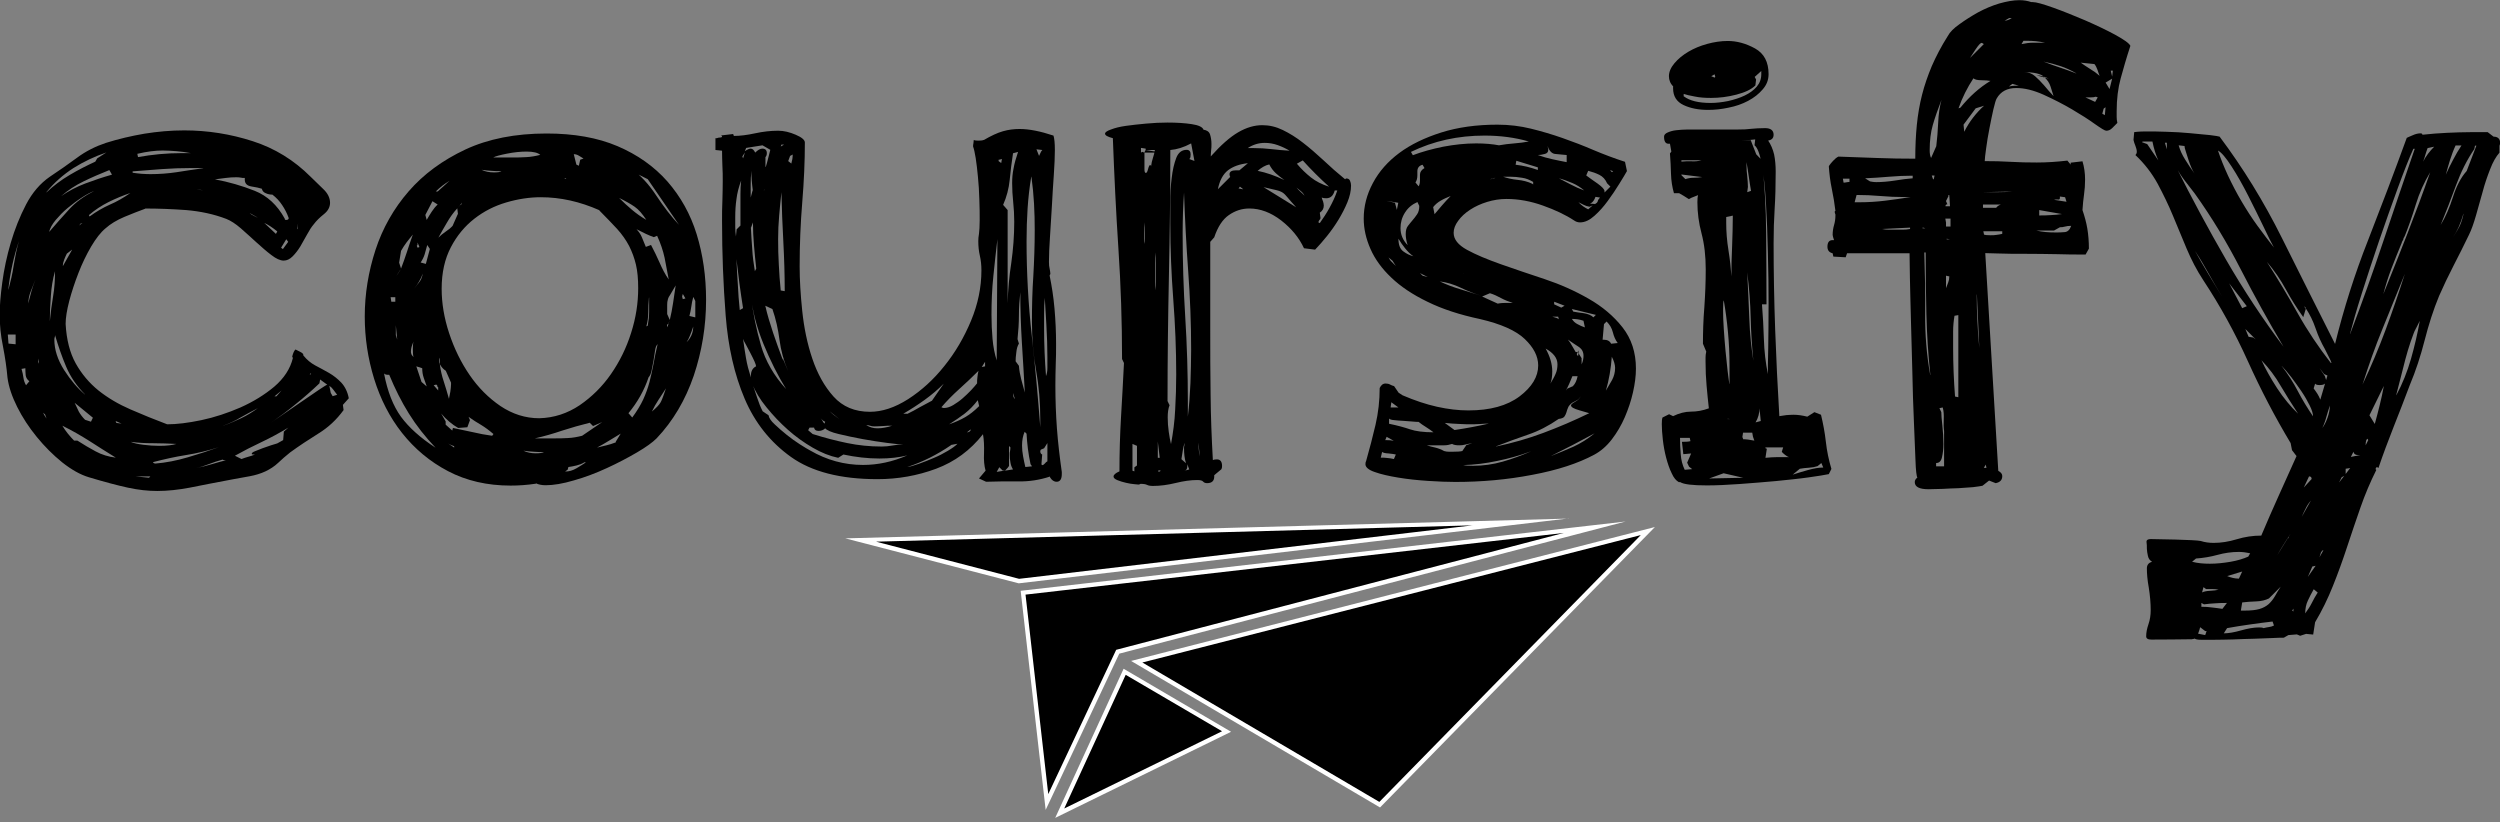 <?xml version="1.0" encoding="UTF-8"?>
<svg id="Layer_2" data-name="Layer 2" xmlns="http://www.w3.org/2000/svg" viewBox="0 0 144 47.36">
  <rect x="0" y="0" width="144" height="47.36" fill="#808080" stroke="none"/>
  <defs>
    <style>
      .cls-1, .cls-2 {
        stroke-width: 0px;
      }

      .cls-2 {
        fill: #fff;
      }
    </style>
  </defs>
  <g id="Layer_1-2" data-name="Layer 1">
    <g>
      <g>
        <path class="cls-1" d="m8.37,12.02c-.35.13-.75.28-1.2.47-.45.19-.81.41-1.09.66-.28.23-.55.58-.83,1.05-.28.48-.52.98-.73,1.52-.21.54-.39,1.08-.53,1.61-.14.54-.21.98-.21,1.33.05.9.24,1.66.58,2.27.34.61.78,1.13,1.31,1.56.54.43,1.15.79,1.84,1.09.69.3,1.4.59,2.12.86.55,0,1.21-.08,1.97-.24.76-.16,1.51-.41,2.25-.73.74-.33,1.39-.73,1.95-1.2.56-.48.92-1.03,1.07-1.65l-.04-.08c.05-.2.11-.34.19-.41.05.03.14.07.26.13.12.06.19.12.19.17v.04c.2.25.43.44.69.58.26.14.53.28.79.43.26.15.5.34.71.56.21.23.36.53.43.9l-.34.38.04.3c-.4.55-.88,1-1.45,1.35-.56.35-1.11.71-1.63,1.09-.25.2-.48.4-.69.6-.21.2-.46.36-.73.49-.28.13-.58.22-.9.28-.33.06-.64.12-.94.17-1.05.2-1.9.36-2.53.49-.64.12-1.26.19-1.86.19-.53,0-1.09-.06-1.69-.19-.6-.13-1.35-.33-2.25-.6-.5-.15-1.01-.44-1.54-.86-.53-.43-1.01-.91-1.46-1.46-.45-.55-.83-1.13-1.13-1.73s-.49-1.16-.56-1.69c-.05-.58-.14-1.18-.26-1.8-.13-.63-.19-1.24-.19-1.84,0-.48.05-1.09.15-1.84.1-.75.26-1.51.49-2.29.23-.78.52-1.51.88-2.2.36-.69.82-1.22,1.37-1.6.53-.35,1.04-.71,1.56-1.09.51-.38,1.07-.66,1.67-.86.73-.23,1.46-.4,2.22-.53.75-.12,1.51-.19,2.29-.19,1.35,0,2.67.21,3.94.62,1.28.41,2.39,1.1,3.34,2.05.2.2.44.43.71.69.28.26.41.53.41.81,0,.25-.12.47-.36.66-.24.19-.43.38-.58.58-.13.15-.25.34-.38.58-.13.24-.26.47-.39.69-.14.23-.29.42-.45.58-.16.16-.33.24-.51.24-.2,0-.44-.11-.71-.32-.28-.21-.56-.46-.86-.73-.3-.28-.6-.54-.9-.81-.3-.26-.58-.44-.83-.54-.73-.28-1.5-.44-2.31-.51-.81-.06-1.61-.09-2.38-.09ZM.49,19.79l.41.04v-.56h-.45l.04.53Zm0-3.12c.12-.45.23-.91.3-1.39.08-.48.17-.94.3-1.39-.15.45-.28.91-.38,1.37-.1.46-.18.93-.23,1.41Zm.75,4.58c.05.18.09.34.11.51.02.16.08.31.15.43l.19-.23c-.13-.1-.19-.21-.21-.34-.01-.12-.02-.26-.02-.41l-.23.04Zm.38-3.72s.02-.11.06-.26c.04-.15.08-.31.13-.49.05-.17.12-.4.23-.68-.1.25-.19.49-.28.71-.09.23-.13.46-.13.71Zm.34,5.71c-.1-.05-.16-.12-.19-.23l.19.23Zm.23-2.4l.04.11v-.3l-.04.19Zm.3,2.93c.02.08.09.19.19.34l-.08-.23-.11-.11Zm.19-12.69c.4-.38.84-.71,1.33-1,.49-.29.98-.54,1.48-.77l.11-.19.53-.34c-.68.23-1.31.53-1.9.9-.59.38-1.11.84-1.56,1.39Zm2.74-.08c-.2.08-.44.2-.71.38-.28.18-.54.38-.81.6s-.49.46-.69.69c-.2.24-.33.47-.38.69.43-.5.82-.94,1.18-1.33.36-.39.83-.73,1.41-1.03Zm-2.25,4.62c-.13.45-.21.93-.24,1.43-.04.5-.06.99-.06,1.46.05-.5.11-.98.19-1.45.08-.46.11-.94.11-1.45Zm1.73,7.1c-.48-.48-.84-1.01-1.09-1.6-.25-.59-.46-1.2-.64-1.82,0,.05,0,.09-.02.13-.01.04-.02.08-.02.13,0,.58.19,1.16.56,1.75.38.59.78,1.06,1.2,1.41Zm1.39-12.92c-.5.2-.99.41-1.46.64-.48.23-.91.51-1.31.86.43-.3.89-.54,1.39-.73.5-.19,1.01-.36,1.54-.51l-.15-.26Zm.38,16.56c-.53-.33-1.03-.64-1.52-.96-.49-.31-1.01-.61-1.56-.88.2.33.43.61.68.86h.19c.35.23.7.43,1.05.62.35.19.74.31,1.16.36Zm-2.52-11.98l-.3.23c-.05.1-.1.21-.15.34-.05.13-.08.25-.08.38l.53-.94Zm.15,8.82c.08.18.16.34.24.51.09.16.21.32.36.47l.34.11.11-.23-1.05-.86Zm.26-10.21l.19-.15-.11.04-.08.11Zm2.97-1.88c-.45.15-.88.33-1.28.53-.4.2-.78.45-1.13.75l.04.08c.38-.28.76-.5,1.16-.68.4-.17.8-.4,1.2-.68Zm-.83,13.25l.3.04-.34-.15.04.11Zm.83,1.09c.17.08.42.13.73.17.31.04.62.06.92.06.43,0,.75-.04.98-.11-.45-.02-.9-.04-1.33-.04s-.87-.02-1.3-.08Zm4.17-15.77h-.68c-.58,0-1.14.02-1.69.06-.55.04-1.11.08-1.69.13v.08c.17.03.34.04.51.06.16.01.33.02.51.02.53,0,1.03-.04,1.5-.11.48-.08.99-.15,1.54-.23Zm-3.12,17.84l.08-.08h-.86l.79.08Zm-.64-18.47c.83-.15,1.66-.23,2.52-.23h.53c-.28-.05-.54-.09-.81-.11-.26-.02-.53-.04-.81-.04-.43,0-.91.06-1.46.19l.04.19Zm4.66,16.71c-.63.2-1.25.35-1.88.45-.63.1-1.26.24-1.91.41.02.05.08.08.15.08.6-.05,1.22-.17,1.86-.36.64-.19,1.23-.38,1.78-.58Zm.23.71c-.28.08-.54.16-.79.26-.25.1-.5.18-.75.23.28-.05.56-.12.86-.21.3-.09.59-.17.86-.24-.1,0-.16-.01-.19-.04Zm-1.13-15.51c-.1-.02-.23-.04-.38-.04l.38.04Zm2.4-.71c-.1,0-.18,0-.24-.02-.06-.01-.14-.02-.24-.02-.2,0-.41.01-.62.04-.21.03-.42.05-.62.08.8.15,1.56.37,2.29.66.73.29,1.3.82,1.73,1.6,0,.05.02.08.08.08.1,0,.15-.04.15-.11-.1-.28-.23-.53-.38-.75-.15-.23-.34-.43-.56-.6-.13,0-.25-.02-.38-.08-.13-.05-.2-.14-.23-.26-.15-.05-.35-.09-.6-.13-.25-.04-.38-.17-.38-.39v-.08Zm-1.24,14.27c.35-.12.69-.27,1.03-.43.34-.16.66-.36.96-.58-.35.18-.68.36-1,.54-.31.19-.64.34-1,.47Zm3.75.11c-.5.3-1.01.58-1.54.83-.53.25-1.04.51-1.54.79l.38.19c.12-.05.26-.09.39-.13.14-.04.27-.08.39-.13h-.08c-.08,0-.11-.01-.11-.04,0-.05.06-.1.19-.15.12-.05.27-.11.43-.17.16-.06.33-.12.49-.17.16-.05.28-.09.36-.11l.34-.19.04-.49.26-.23Zm-2.22-12.35c.05.05.12.1.23.15.1.05.17.09.23.11l-.45-.26Zm1.5,1.2l.08-.15c-.28-.23-.53-.39-.75-.49l.68.64Zm2.55,8.37l-.04.23c-.45.43-.91.83-1.37,1.2-.46.38-.95.74-1.45,1.09.1-.08.33-.23.68-.47.35-.24.71-.49,1.09-.75.38-.26.71-.49,1.01-.69.3-.2.46-.3.49-.3l-.41-.3Zm-2.22.64l-.41.34h.11l.3-.34Zm.08-8.15l.3-.41-.11-.15-.3.49.11.08Zm.83-1.13l.04-.34c-.03.15-.04.24-.06.26-.01.03,0,.05.02.08Zm.71,8.37s.05-.01.08-.04l-.04-.04-.04.08Zm1.58,1.16c-.08-.1-.14-.19-.21-.28-.06-.09-.14-.17-.24-.24l.08.41.11.19.26-.08Z"/>
        <path class="cls-1" d="m30.87,27.86c-.53.08-1.01.11-1.46.11-1.35,0-2.55-.28-3.6-.83-1.05-.55-1.93-1.29-2.65-2.2s-1.25-1.96-1.61-3.12c-.36-1.17-.54-2.36-.54-3.59,0-1.3.21-2.58.62-3.84.41-1.25,1.05-2.38,1.91-3.37.86-.99,1.95-1.79,3.27-2.41,1.31-.61,2.87-.92,4.67-.92,1.58,0,2.94.24,4.09.73,1.15.49,2.11,1.17,2.87,2.03.76.87,1.33,1.88,1.69,3.05.36,1.17.54,2.43.54,3.78,0,1.5-.24,2.96-.71,4.36-.48,1.4-1.19,2.61-2.14,3.61-.23.23-.6.5-1.13.81s-1.1.61-1.73.9c-.63.29-1.26.53-1.9.71-.64.19-1.18.28-1.63.28-.23,0-.41-.04-.56-.11Zm-5.78-2.07c-.6-.63-1.11-1.28-1.54-1.97-.43-.69-.8-1.43-1.13-2.23h-.04c-.13,0-.21-.02-.26-.08.2,1.05.53,1.88.98,2.5.45.61,1.11,1.21,1.99,1.78Zm-2.33-8.67h-.26l.04.26h.23v-.26Zm.04,2.18l.08.26-.08-.83v.56Zm.3-3.83l-.26.41s.07-.09.13-.19c.06-.1.11-.17.13-.23Zm-.11-.34l.11.34c.12-.33.24-.64.34-.96.1-.31.21-.64.34-1-.13.15-.24.3-.36.45-.11.15-.22.31-.32.49l-.11.68Zm.83,5.44c-.03-.1-.04-.25-.04-.45s.01-.35.04-.45c-.1.23-.15.41-.15.56,0,.05,0,.1.02.15.01.05.06.11.13.19Zm.53-4.81c-.05.15-.12.3-.21.45-.09.15-.18.29-.28.41.12-.15.23-.29.32-.41.09-.12.14-.28.17-.45Zm.23,6.5c-.05-.15-.11-.31-.17-.49-.06-.17-.09-.36-.09-.56l-.34-.11.3.9.3.26Zm-.53-8.15l-.04.04s0,.04.02.06c.01.01.02.03.02.06l.11-.04-.11-.26v.15Zm.56,0c-.05.2-.1.38-.15.54-.05.16-.13.32-.23.47l.3.08.23-.86-.15-.23Zm-.04-1.43c.1-.17.2-.34.3-.49.1-.15.21-.29.34-.41l-.3-.19-.41.79.08.3Zm.68,9.65c-.05-.05-.07-.08-.06-.09.01-.01,0-.04-.06-.09l-.15.04.26.3v-.15Zm.68-11.94c-.33.2-.6.41-.83.64h.11l.71-.64Zm.45,1.95l-.04-.34c-.23.25-.43.53-.6.83-.18.3-.34.59-.49.86.12-.12.26-.24.41-.34.15-.1.29-.21.41-.34l.3-.68Zm-1.05,8.41v-.15c-.03.05-.04.11-.04.19s.01.14.04.19v-.23Zm.34.6c-.13-.08-.24-.2-.34-.38.05.35.12.68.23,1,.1.31.2.64.3,1,.02-.12.05-.26.08-.41.02-.15.04-.29.04-.41v-.11l-.3-.68Zm2.74,3.64c-.23-.2-.46-.37-.69-.51-.24-.14-.48-.29-.73-.47l.08.19-.15.41-.53.04c-.35-.2-.68-.48-.98-.83l.26.45v.19l.38.34.04-.15c.38.08.75.16,1.13.24.38.09.75.16,1.13.21l.08-.11Zm6.12-12.88c-1.13-.5-2.25-.75-3.38-.75-.65,0-1.31.1-1.99.3s-1.29.51-1.84.94c-.55.43-1,.97-1.35,1.64-.35.67-.53,1.46-.53,2.39,0,.83.14,1.68.43,2.56.29.88.68,1.68,1.18,2.41.5.73,1.09,1.32,1.78,1.79.69.46,1.43.7,2.23.7.85-.02,1.63-.28,2.33-.75.7-.48,1.3-1.07,1.8-1.79.5-.72.89-1.51,1.16-2.37.28-.87.41-1.73.41-2.58,0-.53-.04-.98-.13-1.36-.09-.38-.22-.73-.39-1.07-.18-.34-.41-.67-.69-.98-.29-.31-.63-.67-1.03-1.07Zm-8.37,13.67v-.08c-.15-.05-.26-.1-.34-.15l.34.23Zm.19-13.78s.09-.09.11-.13c.02-.04.06-.07.11-.09l.04-.11-.26.34Zm2.55-2.14c-.2,0-.39,0-.58-.02-.19-.01-.38-.03-.58-.06.2.1.44.15.71.15.23,0,.38-.02.45-.08Zm2.22-.94c-.13-.12-.39-.19-.79-.19-.35,0-.73.04-1.13.12-.4.08-.66.15-.79.22h1.09c.28,0,.54,0,.81-.02.26-.01.53-.06.81-.13Zm.23,17.12c-.2,0-.4,0-.6-.02-.2-.01-.4-.03-.6-.06.2.1.44.15.71.15.23,0,.39-.02.49-.08Zm-.53-.79h1.09c.28,0,.54,0,.81-.02.26-.01.53-.06.81-.13l1.16-.79-.53.23-.19-.19c-.53.13-1.05.28-1.58.45-.53.18-1.05.33-1.58.45Zm1.69-14.94h.11l-.04-.04-.08.04Zm1.13,16.33c-.13.08-.27.13-.43.17-.16.04-.32.07-.47.09l-.04.15-.15.11c.23,0,.44-.06.66-.19.21-.12.39-.24.54-.34h-.11Zm-.3-17.08l.08-.36.19-.07c-.08-.05-.16-.1-.26-.16-.1-.06-.2-.09-.3-.09l.15.6.15.07Zm2.44,15.4c-.25.15-.49.29-.71.43-.23.14-.45.27-.68.39.2-.05.38-.09.54-.13.16-.04.34-.09.54-.17v-.04l.3-.49Zm1.46-12.28c-.23-.35-.45-.61-.68-.77-.23-.16-.53-.33-.9-.51.25.25.5.48.75.69.25.21.53.41.83.58Zm-.83,11.38c.28-.38.49-.73.64-1.05.15-.33.27-.66.36-1,.09-.34.16-.68.23-1.03.06-.35.14-.74.24-1.16-.08.08-.13.21-.15.39-.03.19-.06.38-.09.58-.04.2-.08.39-.11.56-.04.18-.09.3-.17.38-.25.75-.64,1.44-1.16,2.07l.23.26Zm.9-13.74l-.98-.49.04-.11c.53.38,1,.89,1.43,1.54.43.65.86,1.21,1.31,1.69l-1.8-2.63Zm-.64,2.89c.12.13.23.28.3.45.08.18.15.36.23.56l.3-.11c.17.33.34.66.49,1.01.15.35.32.68.53.98-.08-.43-.16-.84-.24-1.26-.09-.41-.23-.83-.43-1.26l-.19.08c-.28-.1-.6-.25-.98-.45Zm.71,3.94c-.03.28-.04.56-.04.84s-.04.56-.11.81l.08-.04c.05-.28.08-.54.08-.81v-.81Zm.15,6.57c.28-.23.45-.41.53-.56.08-.15.17-.41.3-.79-.15.23-.29.44-.43.66-.14.21-.27.44-.39.69Zm1.05-5.29c.08-.33.14-.65.19-.98.05-.33.1-.66.15-1.01-.13.23-.23.39-.3.51-.08.11-.13.21-.15.3-.03.09-.04.19-.04.3v.54l.15.34Zm-.08.23l-.08.04v.15c.05-.08.1-.21.15-.41l-.08.23Zm.83-1.43l.15-.04-.15-.26-.04.15.04.15Zm.6,1.58c-.13.4-.25.7-.38.9.25-.25.38-.55.38-.9Zm0-1.69c-.05.18-.09.36-.11.54-.03.19-.06.37-.11.54l.34.08v-.94l-.11-.23Z"/>
        <path class="cls-1" d="m56.66,8.07c.43-.25.79-.42,1.11-.51.31-.09.63-.13.96-.13.55,0,1.2.13,1.95.38.05.15.08.43.08.83,0,.38-.02.85-.06,1.43-.04.58-.08,1.17-.11,1.78-.04.61-.08,1.21-.11,1.78-.04.58-.06,1.06-.06,1.46,0,.15.01.28.04.39.02.11.04.21.04.28,0,.03,0,.04-.02.06-.01.01-.02.03-.02.06.12.58.22,1.21.28,1.9.06.69.09,1.36.09,2.01,0,.43,0,.83-.02,1.22-.01.39-.02.78-.02,1.18,0,.85.03,1.68.09,2.5.06.81.16,1.65.28,2.5v.11c0,.3-.1.45-.3.45-.15,0-.28-.09-.38-.26v-.04c-.6.2-1.21.29-1.82.28-.61-.01-1.23,0-1.86.02l-.41-.19.38-.45c-.08-.28-.11-.61-.09-1.01.01-.4,0-.76-.06-1.09-.73.93-1.63,1.59-2.7,1.99-1.08.4-2.2.6-3.38.6-2.13,0-3.79-.43-4.98-1.28-1.19-.85-2.08-1.97-2.67-3.36-.59-1.39-.95-2.98-1.09-4.77-.14-1.79-.21-3.61-.21-5.46,0-.4,0-.79.02-1.18.01-.39.02-.76.02-1.11,0-.3,0-.6-.02-.9-.01-.3-.02-.59-.02-.86l-.38-.04v-.68h.08c.05-.02.11-.04.19-.04s.11-.02.11-.08c-.03,0-.04-.01-.04-.04l.68-.08.04.11c.35,0,.76-.05,1.22-.15.46-.1.91-.15,1.33-.15.33,0,.66.08,1.01.23.35.15.53.3.53.45,0,1.08-.05,2.22-.15,3.44-.1,1.21-.15,2.45-.15,3.7,0,.75.05,1.61.15,2.57.1.96.29,1.88.58,2.74.29.86.69,1.59,1.22,2.18.53.59,1.23.88,2.1.88.7,0,1.43-.24,2.2-.73.76-.49,1.46-1.12,2.08-1.9.63-.78,1.14-1.65,1.54-2.61.4-.96.6-1.93.6-2.91,0-.3-.03-.58-.09-.84-.06-.26-.09-.54-.09-.84,0-.12.01-.27.04-.43.02-.16.04-.42.04-.77s0-.75-.02-1.2c-.01-.45-.04-.88-.08-1.3-.04-.41-.08-.78-.13-1.09-.05-.31-.1-.53-.15-.66,0-.05,0-.11.02-.19.01-.08.02-.14.02-.19.05.03.14.04.26.04.15,0,.25-.01.3-.04Zm-14.01,4.92v-1.82c0-.24.01-.49.04-.77-.14.38-.23.73-.27,1.07-.05.34-.07.68-.07,1.03v.56c0,.18.01.36.04.56l.04-.41.23-.23Zm-.23,1.95c.02.5.05.99.08,1.46.02.48.06.96.11,1.46l.19-.11c-.08-.48-.14-.95-.21-1.43-.06-.48-.12-.94-.17-1.39Zm.38-5.82l.11-.34-.15.23.04.11Zm0,10.4c.05.38.11.75.17,1.11.06.36.16.73.28,1.11v-.08c0-.28.1-.46.3-.56,0-.05-.03-.14-.09-.28-.06-.14-.14-.29-.23-.47-.09-.17-.18-.34-.26-.49-.09-.15-.14-.26-.17-.34Zm1.31-9.91c.05-.15.09-.31.13-.47.04-.16.08-.33.13-.51l-.45-.26-.94.15-.08.19c.15-.1.26-.15.34-.15.1,0,.19.08.26.23.15-.15.29-.23.41-.23.17,0,.26.09.26.26,0,.1-.03.18-.08.23v.56Zm-.75,1.35c-.03-.2-.04-.39-.06-.56-.01-.17-.02-.36-.02-.56-.03.28-.04.54-.04.79v.75l.11-.41Zm-.11,2.14c.02.43.05.84.08,1.26.02.41.08.83.15,1.26l.08-.15c-.05-.43-.09-.87-.13-1.33-.04-.46-.06-.91-.06-1.33l-.11.3Zm0,3.94c.12,1,.32,1.95.58,2.85.26.9.74,1.74,1.45,2.52-.48-.78-.91-1.64-1.3-2.59-.39-.95-.63-1.88-.73-2.78Zm.08,5.03c.1.28.19.55.28.83.09.28.19.54.32.79l.34.23c.02.15.14.33.36.53.21.2.44.4.69.6.25.2.5.38.75.54.25.16.45.28.6.36.95.55,1.96.83,3.04.83.85,0,1.7-.18,2.55-.55-.48.12-1.01.18-1.61.18-.68,0-1.36-.08-2.07-.23l-.3.19c-.48-.1-.96-.29-1.46-.58-.5-.29-.98-.63-1.43-1.03-.45-.4-.86-.83-1.24-1.3-.38-.46-.65-.92-.83-1.37Zm.71-11.19s-.04.06-.04.11l.04-.11Zm1.35,10.48c-.25-.58-.41-1.17-.49-1.78-.08-.61-.21-1.21-.41-1.78l-.41-.19c.12.53.28,1.05.45,1.56.17.51.36,1.03.56,1.56v-.08l.3.71Zm-.38-10.29c-.05.45-.09.9-.13,1.35-.04.45-.06.9-.06,1.35,0,.5.01,1,.04,1.48.02.49.06.98.11,1.48l.23.04c0-.95-.03-1.9-.08-2.85-.05-.95-.09-1.9-.11-2.85Zm0-2.74l-.04.11.19-.11h-.15Zm.38.94l.19.15c.02-.1.04-.19.06-.26.01-.08.02-.16.02-.26l-.15.08-.11.3Zm2.14,15.4c-.1.1-.23.15-.38.15s-.24-.06-.26-.19h-.26l-.08.15.26.22c.7.22,1.36.39,1.99.52.63.13,1.29.2,1.99.2.2,0,.41-.02.62-.06.21-.04.42-.06.62-.06-.18,0-.49-.03-.94-.09-.45-.06-.92-.13-1.41-.22-.49-.09-.95-.19-1.37-.29-.43-.1-.69-.22-.79-.34Zm0-.38c-.08-.02-.16-.09-.26-.19.05.05.09.1.11.15.02.05.06.1.11.15l.04-.11Zm.26-.6c.15.15.34.3.56.45l-.56-.45Zm2.1.79c.2.13.41.19.64.19.15,0,.29-.01.43-.04.14-.02.28-.06.43-.11-.18,0-.35,0-.53.02-.18.01-.34.02-.49.02-.1,0-.19-.01-.26-.04-.08-.02-.15-.04-.23-.04Zm2.37-.64c.25-.12.49-.25.71-.38.23-.12.46-.25.71-.38l.68-.98c-.35.35-.72.66-1.11.94-.39.28-.79.54-1.22.79h.23Zm2.52,1.8c-.8.55-1.64.97-2.52,1.26.17-.02.4-.09.68-.19.28-.1.56-.21.84-.33.29-.12.56-.26.81-.41.25-.15.44-.28.56-.41l-.38.07Zm1.58-4.28c-.35.35-.72.7-1.11,1.05-.39.35-.73.7-1.03,1.05.02,0,.04,0,.06.02.01.01.04.02.09.02.17,0,.36-.06.54-.17s.37-.24.54-.39c.17-.15.34-.31.49-.47.15-.16.26-.29.34-.39,0-.12,0-.24.02-.36.01-.11.03-.23.06-.36Zm-.04,1.69c-.23.3-.48.56-.75.77-.28.21-.58.42-.9.62.35-.12.66-.26.92-.41s.53-.36.81-.64l-.08-.34Zm-.41,1.69c-.05.03-.09.05-.11.08-.03.03-.06.05-.11.08.12,0,.2-.05.23-.15Zm.45-5.67c0,.05-.01.09-.04.11l.04-.11Zm.19,2.07l.19-.04v-.26l-.19.3Zm.34,1.13l.64.94-.56-.38-.08-.56Zm.56-8.49c-.08.65-.15,1.35-.23,2.1-.08.75-.11,1.5-.11,2.25,0,.48.02.94.06,1.39.04.45.12.86.24,1.24l.04-6.98Zm-.04,13.4l.49-.08h-.15l-.19-.19-.15.27Zm.26-17.79l.04-.23s-.05,0-.08.02c-.03.01-.06.02-.11.02v.08l.15.11Zm.68-.56c-.08.5-.14,1.01-.19,1.52-.05.51-.18,1-.38,1.45l.26.3v5.37c.02-.78.09-1.55.21-2.33.11-.78.17-1.56.17-2.37,0-.38-.02-.75-.06-1.13s-.06-.74-.06-1.09c0-.28.02-.56.08-.84.05-.29.14-.61.26-.96l-.3.08Zm0,18.21c-.08-.13-.13-.26-.15-.41-.03-.14-.04-.29-.04-.44,0-.08,0-.15.02-.21.01-.06.02-.13.02-.21l-.08-.08v1.15c-.03.05-.1.14-.23.27l.45-.07Zm.11-4.06l-.11-.34c0,.18.04.29.11.34Zm.23-1.91c.02.28.07.53.13.77.06.24.13.49.21.77-.05-.95-.11-1.92-.17-2.89-.06-.98-.09-1.94-.09-2.89-.05.45-.08.9-.08,1.33s-.03.9-.08,1.37l.08.26c-.08.13-.13.29-.15.51-.03.21-.04.38-.04.51l.19.26Zm.75,5.78l-.08-.11c-.13-.6-.2-1.19-.23-1.76l-.11-.11c-.1.23-.15.49-.15.79,0,.2.02.41.06.62.04.21.08.42.13.62l.38-.04Zm-.04-16.67c-.1.6-.17,1.21-.21,1.82-.04.61-.06,1.25-.06,1.9,0,1.8.1,3.61.3,5.43.2,1.82.36,3.57.49,5.28v-.49c0-.95-.08-1.88-.24-2.78-.16-.9-.24-1.84-.24-2.82,0-.88.02-1.75.08-2.63.05-.88.08-1.75.08-2.63,0-.5-.01-1.01-.04-1.54-.03-.53-.08-1.04-.15-1.54Zm.3-1.58l.15.38s.05-.11.08-.17c.02-.06.06-.12.11-.17l-.34-.04Zm.26,17.27s0,.04-.02.06c-.01.01-.02.03-.02.06,0,.1.04.16.11.19l-.04.53c0,.05.01.08.04.08.05,0,.1-.03.15-.09.05-.06.1-.11.15-.13v-1.05l-.19.3-.19.08Zm.26-17.31s-.05.04-.08.04l.08-.04Zm-.04,8.6c-.03.3-.04.6-.04.9v.86c0,.93.04,1.84.11,2.74.05-.12.08-.28.08-.47v-.62c0-.58-.02-1.2-.06-1.88-.04-.68-.07-1.19-.09-1.54Z"/>
        <path class="cls-1" d="m69.32,7.47c.2.03.33.12.38.28.05.16.08.34.08.54,0,.13,0,.25-.02.38-.01.13-.02.24-.02.34.58-.65,1.1-1.11,1.58-1.39.48-.28.94-.41,1.39-.41.4,0,.79.09,1.18.28.39.19.78.43,1.16.73.39.3.78.64,1.18,1.01.4.38.81.74,1.24,1.09.02,0,.04,0,.04-.02s.01-.02.04-.02c.1,0,.17.04.21.13.04.09.06.18.06.28,0,.3-.07.62-.21.96-.14.34-.31.67-.51,1-.2.33-.42.64-.66.94-.24.3-.47.56-.69.79l-.64-.08c-.28-.6-.71-1.13-1.31-1.6-.6-.46-1.21-.69-1.84-.69-.43,0-.82.13-1.18.38-.36.25-.64.68-.84,1.28l-.23.26v5.03c0,1.28,0,2.53.02,3.77.01,1.24.06,2.5.13,3.77.05-.02.12-.04.23-.04.2,0,.3.13.3.38,0,.08-.01.14-.04.19l-.41.34v.08c0,.25-.14.38-.41.38-.1,0-.18-.03-.23-.09-.05-.06-.16-.09-.34-.09-.38,0-.79.06-1.24.17-.45.11-.89.17-1.31.17-.15,0-.26-.02-.34-.06-.08-.04-.2-.06-.38-.06l-.08.04s-.11,0-.26-.02c-.15-.01-.31-.04-.49-.08-.18-.04-.34-.09-.49-.15-.15-.06-.23-.13-.23-.21,0-.1.11-.2.34-.3,0-1.05.03-2.09.09-3.12.06-1.03.12-2.07.17-3.12l-.11-.23c0-2.13-.07-4.25-.21-6.36-.14-2.12-.24-4.24-.32-6.36-.3-.08-.45-.16-.45-.26,0-.08.11-.16.34-.24.23-.09.51-.16.86-.21.35-.05.74-.09,1.16-.13.43-.04.84-.06,1.24-.06.53,0,.99.03,1.39.09.4.06.63.17.68.32Zm-3.98,19.68v-.23l.15-.11v-1.13l-.26-.11v1.54l.11.04Zm.38-18.62v.26s.05-.04.08-.04.04,0,.06.02c.01.01.03.02.06.02v.94c0,.15.02.23.08.23s.09-.08.13-.23.08-.23.13-.23c.02.03.04.05.04.08.02-.17.06-.34.11-.49.05-.15.09-.3.11-.45h-.53v-.08l-.26-.04Zm.26.11l.94.15h-1.01l.08-.15Zm-.04,5.41v-.62c0-.21-.01-.42-.04-.62v.94c0,.1.01.2.04.3Zm.64.49c-.03.2-.04.41-.04.62v1.07c0,.15.01.31.04.49v-2.18Zm.11,10.89v.94h.11l-.11-.94Zm.19,1.69l-.15-.04v.11l.15-.08Zm.49-3.79c-.08.2-.11.44-.11.71s.02.55.06.83c.04.28.08.51.13.71.12-.65.21-1.31.24-1.99.04-.68.06-1.35.06-2.03,0-1.43-.06-2.87-.17-4.32-.11-1.45-.17-2.9-.17-4.36v-1.22c0-.49.02-.96.08-1.41.05-.45.14-.83.26-1.15.12-.31.32-.47.6-.47.15,0,.23.09.23.26,0,.1-.01.18-.04.23l-.04.04.3.11-.19-1.01c-.43.23-.83.35-1.2.38,0,2.43-.03,4.84-.08,7.23-.05,2.39-.08,4.8-.08,7.23l.11.23Zm.94,3.34c-.08-.25-.11-.54-.11-.86,0-.05,0-.1.02-.15.01-.05.02-.1.02-.15-.05.13-.09.27-.11.43-.03.16-.05.33-.08.51l.26.23Zm-.11-15.58c-.03.38-.04.76-.06,1.15-.01.39-.02.78-.02,1.18,0,1.63.05,3.24.15,4.84.1,1.6.15,3.23.15,4.88v.86c.08-.65.12-1.3.15-1.93.02-.64.04-1.28.04-1.93,0-1.5-.06-3.01-.17-4.52-.11-1.51-.19-3.02-.24-4.52Zm.19,15.66v.11c0,.15-.06.24-.19.26l.3-.08-.11-.3Zm.64-1.24c0,.13,0,.26.02.39.01.14.03.27.06.39l-.08-.79Zm2.85-16.11c-.48.05-.86.19-1.15.41-.29.23-.48.59-.58,1.09l.71-.71s-.04-.08-.04-.15c0-.15.12-.23.38-.23h.19l.49-.41Zm-.53,1.46s.09,0,.13.02c.04.01.08.02.13.02l-.19-.15-.08.11Zm2.93-2.18c-.2-.12-.43-.23-.68-.32-.25-.09-.5-.13-.75-.13-.35,0-.68.1-.98.3h.34c.35,0,.69.02,1.03.06.34.04.68.07,1.03.09Zm-1.84,1.16c.5.1,1.01.28,1.54.53-.18-.12-.34-.26-.49-.39-.15-.14-.28-.31-.38-.51-.23.05-.45.18-.68.38Zm2.22,2.1c-.23-.25-.39-.44-.49-.56-.1-.12-.19-.22-.28-.28-.09-.06-.21-.11-.38-.15-.16-.04-.41-.09-.73-.17l1.88,1.16Zm0-1.16c.08.1.16.19.24.26.09.08.17.15.24.23-.05-.1-.12-.19-.21-.26-.09-.08-.18-.15-.28-.23Zm1.88-.04c-.53-.48-1.03-.98-1.5-1.5l-.34.19c.25.3.52.56.81.79.29.23.63.4,1.03.53Zm-.41.64c.02.08.05.15.08.23.02.08.04.15.04.23,0,.18-.08.31-.23.41l.04.3c0,.05-.03.1-.08.15-.03.05-.04.09-.04.11l.08.04c.2-.28.39-.57.56-.88.17-.31.33-.64.45-1h-.15c-.08.3-.24.45-.49.45-.1,0-.19-.01-.26-.04Z"/>
        <path class="cls-1" d="m93.72,9.84c-.1.18-.25.43-.45.75-.2.33-.42.65-.66.98-.24.33-.49.61-.77.86-.28.25-.55.38-.83.38-.13,0-.24-.04-.34-.11-.5-.33-1.1-.61-1.8-.86-.7-.25-1.4-.38-2.1-.38-.38,0-.75.06-1.11.17-.36.11-.69.26-.98.45-.29.19-.52.4-.69.64-.18.24-.26.47-.26.69,0,.38.26.7.77.98.51.28,1.16.55,1.95.83.79.28,1.63.56,2.53.86s1.75.68,2.53,1.13c.79.45,1.44,1,1.95,1.65.51.65.77,1.44.77,2.37,0,.43-.06.88-.17,1.37-.11.49-.27.96-.47,1.43-.2.46-.45.89-.75,1.28-.3.39-.64.68-1.01.88-.93.5-2.12.89-3.57,1.16-1.45.28-2.93.41-4.43.41-.45,0-.98-.02-1.58-.06s-1.17-.1-1.71-.19c-.54-.09-.99-.19-1.35-.32-.36-.12-.54-.28-.54-.45,0-.08.01-.14.04-.19.2-.7.38-1.4.54-2.08.16-.69.24-1.4.24-2.12.08-.17.19-.26.34-.26.1,0,.19.02.26.06s.15.07.23.09l.26.38.23.15c.7.3,1.36.52,1.99.66.63.14,1.23.21,1.8.21,1.25,0,2.23-.27,2.95-.81.71-.54,1.07-1.13,1.07-1.78,0-.53-.26-1.03-.77-1.52-.51-.49-1.37-.87-2.57-1.15-1.18-.25-2.19-.58-3.04-1-.85-.41-1.55-.88-2.08-1.39-.54-.51-.94-1.06-1.2-1.65-.26-.59-.39-1.17-.39-1.75,0-.7.17-1.38.53-2.05.35-.66.86-1.24,1.52-1.73.66-.49,1.47-.88,2.42-1.18.95-.3,2.03-.45,3.23-.45.68,0,1.32.08,1.93.23.61.15,1.22.33,1.82.54.6.21,1.2.44,1.78.69.59.25,1.2.48,1.82.68l.11.53Zm-14.19,16.52c.12,0,.25,0,.38.02.12.01.25.03.38.06l.11-.26c-.08-.02-.21-.04-.41-.06-.2-.01-.33-.04-.38-.09l-.08.34Zm.26-1.01c.2,0,.36.01.49.04l-.41-.23-.08.19Zm.75-13.67l-.68-.11.49.11.11.41.08-.41Zm-.56,3.15c.05.1.11.19.19.26.08.08.15.15.23.23l-.19-.3-.23-.19Zm.04,9.58c.48.1.88.21,1.2.32.32.11.78.17,1.35.17-.13-.1-.27-.2-.43-.3-.16-.1-.31-.2-.43-.3-.08,0-.19,0-.36-.02-.16-.01-.34-.02-.53-.04-.19-.01-.36-.02-.51-.04-.15-.01-.25-.04-.3-.09v.3Zm.08-.94h.45l-.41-.3-.04.3Zm1.31-8.71c-.18-.12-.33-.28-.47-.45-.14-.17-.27-.36-.39-.56,0,.35.09.59.28.73.19.14.38.23.58.28Zm.23-3.12c-.3.13-.54.33-.71.6-.18.28-.26.58-.26.9,0,.38.14.7.41.98-.08-.25-.11-.46-.11-.64,0-.2.04-.36.13-.47.09-.11.17-.22.26-.32.09-.1.17-.21.26-.34.09-.12.13-.29.13-.49l-.11-.23Zm6.42-3.49c-.8-.23-1.65-.34-2.55-.34-1.53,0-2.94.31-4.24.94l.11.19c.53-.2,1.11-.36,1.75-.49.64-.12,1.27-.19,1.9-.19.5,0,.94.04,1.31.11.3-.05.59-.09.88-.11.29-.02.57-.06.84-.11Zm-6.35,2.59c.05-.08.08-.19.08-.34v-.34c0-.15.09-.28.26-.38l-.11-.19c-.2.05-.3.18-.3.38v.23c0,.18-.04.31-.11.41l.19.23Zm.23,5.14l.3.08-.45-.23.15.15Zm1.24,10.1c.1.03.19.04.28.04h.21c.25,0,.44-.01.56-.04l.23-.34.34-.11c-.18.03-.31.05-.41.08-.1.03-.21.04-.34.04-.18,0-.31-.02-.41-.08-.15.05-.3.08-.45.08h-1.01c.15.05.31.09.49.13.17.04.35.11.53.21Zm-.56-13.63c.15-.17.3-.35.45-.53.15-.17.31-.35.49-.53-.2.08-.39.16-.56.26-.18.1-.33.23-.45.38l.08.41Zm.38-1.58s-.05,0-.08.02c-.03.01-.05.02-.08.02.02-.02.08-.04.15-.04Zm2.33,6.27c-.4-.12-.8-.28-1.2-.47-.4-.19-.8-.31-1.2-.36.38.18.77.33,1.18.45.41.13.82.25,1.22.38Zm.49,7.36c-.18,0-.34,0-.51.02-.16.01-.31.02-.43.02-.28,0-.55,0-.83-.02-.28-.01-.55-.03-.83-.06l.56.41c.35-.05.69-.11,1.01-.17.33-.06.66-.13,1.01-.21Zm-2.44-11.79s.04-.04.04-.06.01-.03.04-.06c-.03.03-.04.04-.04.06s-.01.03-.04.06Zm.75,3s.09.05.11.08c.02.03.06.05.11.08l-.23-.15Zm4.02,10.4c-.63.23-1.26.41-1.91.54-.65.14-1.3.22-1.95.24.12.03.31.04.56.04.58,0,1.15-.08,1.71-.24.56-.16,1.09-.36,1.6-.58Zm-1.01-8.56c-.25-.08-.48-.17-.68-.28-.2-.11-.41-.21-.64-.28l-.45.19.9.41s.16-.04.41-.04h.45Zm-1.31-7.13s.09,0,.11-.02c.02-.01.06-.02.11-.02l.08-.04-.3.08Zm.34,15.4c.95-.2,1.86-.46,2.74-.79.88-.33,1.75-.7,2.63-1.13-.08-.02-.27-.08-.58-.17-.31-.09-.47-.18-.47-.28,0-.05.08-.12.24-.21.16-.09.27-.19.32-.32-.05.1-.12.18-.21.23-.09.05-.18.1-.28.15-.13.1-.21.19-.24.28-.04.09-.07.18-.09.26-.03.09-.06.17-.11.24-.05.08-.16.13-.34.15-.58.4-1.16.7-1.75.9-.59.2-1.21.43-1.86.68Zm.38-15.55c.28.1.56.16.86.19.3.03.59.1.86.23l.04.04v-.15c-.2-.12-.41-.21-.64-.24-.23-.04-.45-.06-.68-.06h-.45Zm2.03-.53l-1.24-.38-.04.23c.23.03.44.06.64.11.2.05.41.11.64.19v-.15Zm.56-1.2c.02.05.04.11.04.19,0,.13-.07.21-.21.24-.14.04-.27.06-.39.06.28.1.55.18.83.24.28.06.55.12.83.17v-.41c-.23-.02-.44-.04-.64-.06-.2-.01-.35-.16-.45-.43Zm-.11,11.64c.25.45.38.89.38,1.31,0,.3-.04.54-.11.71.12-.2.23-.39.3-.56.08-.17.11-.36.11-.56,0-.35-.23-.65-.68-.9Zm2.82,4.88c-.83.45-1.67.89-2.52,1.31.45-.17.88-.36,1.3-.54.41-.19.82-.44,1.22-.77Zm-2.1-6.72h-.34c.2.05.33.1.38.15l-.04-.15Zm-.23-.71l.41.19.19-.11-.6-.23v.15Zm.23-7.28c.25.13.49.25.73.38.24.13.49.24.77.34-.2-.17-.43-.32-.69-.43s-.53-.21-.81-.28Zm.86,11.98c.12-.12.21-.31.26-.56h-.3c-.13.33-.25.6-.38.83l.08-.11.34-.15Zm.49-1.24c.08-.17.11-.34.11-.49,0-.23-.09-.39-.26-.51-.18-.11-.39-.26-.64-.43.1.13.18.24.24.36.06.11.13.23.21.36h.11s-.04.05-.04.08v.08s.01.04.04.04h.04v-.15l.19.3v.38Zm.83-2.85l-1.39-.34.08.15c.15.03.35.06.6.09.25.04.44.12.56.24l.15-.15Zm-.71.34c-.23-.08-.45-.11-.68-.11.08.13.18.23.32.3.14.08.28.14.43.19l-.08-.38Zm-.3,1.84l-.04.04v-.08s0-.04.02-.06.02-.03.02-.06v.15Zm.64-8.41c-.13-.02-.24-.06-.34-.11-.1-.05-.2-.1-.3-.15.17.18.36.31.56.41l.26-.23-.19.08Zm.3-.15c.1-.05.16-.11.17-.17.01-.06.06-.13.13-.21l-.26-.04c-.1.28-.25.41-.45.41-.03,0-.04,0-.06-.02-.01-.01-.03-.02-.06-.02l.53.04Zm-.49-1.65c.17.13.39.28.66.47.26.19.39.33.39.43v.08l.34-.34-.19-.19c-.1-.23-.25-.39-.45-.49-.2-.1-.41-.17-.64-.23l-.11.26Zm.94,9.46h.08c.2,0,.34.08.41.23l.38-.04c-.13-.17-.22-.38-.28-.62-.06-.24-.18-.44-.36-.62l-.15.15-.08.9Zm.53.98c-.05.68-.16,1.33-.34,1.95.12-.2.24-.41.36-.62.11-.21.17-.44.17-.69,0-.17-.06-.39-.19-.64Zm.08-10.7c-.05,0-.08,0-.09-.02-.01-.01-.04-.02-.09-.02l.11.11.08-.08Z"/>
        <path class="cls-1" d="m101.83,8.07c.17.25.29.53.36.83.06.3.09.63.09.98,0,.8-.02,1.51-.06,2.14-.04.63-.06,1.29-.06,1.99,0,1.65.03,3.31.09,4.98.06,1.67.14,3.32.24,4.98.12-.02.26-.04.41-.06.15-.01.29-.02.41-.02.25,0,.51.04.79.11l.41-.26.38.15c.12.5.22,1.02.28,1.56.06.54.17,1.06.32,1.56l-.15.3c-.23.05-.62.11-1.18.19-.56.08-1.19.14-1.87.21-.68.06-1.38.12-2.09.17-.71.05-1.33.08-1.88.08-.83,0-1.34-.06-1.54-.19h-.08c-.15-.08-.29-.24-.41-.51-.13-.26-.23-.56-.32-.9-.09-.34-.15-.68-.19-1.03-.04-.35-.06-.65-.06-.9,0-.17.01-.3.04-.38l.38-.19.23.11c.35-.17.69-.26,1.03-.26s.68-.06,1.03-.19c-.05-.43-.09-.86-.13-1.3-.04-.44-.06-.89-.06-1.37v-.26c0-.1.01-.21.04-.34l-.19-.45c0-.68.02-1.38.08-2.1.05-.73.08-1.45.08-2.18,0-.78-.08-1.46-.24-2.07-.16-.6-.24-1.2-.24-1.8,0-.17.01-.31.04-.41l-.38.15-.15.08-.3-.19-.26-.15h-.3c-.1-.35-.16-.72-.17-1.11-.01-.39-.03-.78-.06-1.18l.08-.11-.08-.45h-.08c-.18,0-.26-.14-.26-.41,0-.1.07-.18.21-.24.14-.06.3-.11.5-.13.2-.02.42-.04.65-.04h2.89c.3,0,.55-.01.77-.04.21-.02.48-.04.8-.04s.49.13.49.38c0,.2-.11.31-.34.34Zm-5.44-3.08c-.18-.17-.26-.38-.26-.6,0-.25.11-.5.32-.75.21-.25.48-.47.8-.66.32-.19.68-.34,1.08-.45.4-.11.8-.17,1.19-.17.52,0,1.04.14,1.57.43.52.29.78.78.78,1.48,0,.33-.11.62-.34.88-.22.26-.5.48-.84.66-.34.18-.71.31-1.12.39-.41.09-.8.13-1.18.13-.55,0-1.02-.09-1.42-.28-.4-.19-.6-.51-.6-.96v-.11Zm1.09,22.04l-.19-.15-.11-.23.23-.53-.45.04-.08-.71c.23,0,.39-.01.49-.04l-.04-.19h-.56c0,.3.01.61.04.94.02.33.1.63.23.9l.45-.04Zm.53-17.8h-1.16v.08c.2-.02.39-.03.58-.02.19.01.38,0,.58-.06Zm-.94,1.09c.15-.05.31-.08.47-.08s.33-.01.51-.04l-1.2-.15v.04l.23.23Zm-.08-4.77c.33.25.84.38,1.54.38.32,0,.66-.04,1.01-.11.35-.08.67-.18.96-.32.29-.14.52-.31.69-.51.17-.2.26-.44.26-.71v-.19l-.38.34.08.15-.04.34c-.23.23-.59.4-1.09.53-.5.13-.99.19-1.46.19-.35,0-.66-.02-.94-.08-.28-.05-.49-.1-.64-.15v.15Zm3.42,21.97l-1.13-.26-.83.3,1.95-.04Zm-1.65-23.24l-.19.11.19.08.04-.04-.04-.15Zm.9,19.86l-.86-.11h.71v.11h.15Zm-.04-2.03v-1.09c0-.63-.03-1.26-.09-1.9-.06-.64-.14-1.24-.24-1.82-.03.05-.04.24-.04.56,0,.3.01.66.04,1.09.03.43.06.84.1,1.26.04.41.08.8.12,1.15.04.35.08.6.1.75Zm-.19-9.61v.34c0,.5.04,1.03.13,1.58.09.55.14,1.05.17,1.5,0-.58.01-1.16.04-1.75.02-.59.04-1.17.04-1.75l-.38.08Zm.9-4.39l.51-.04c.05.13.1.26.16.41.06.15.11.29.16.41l.33.34c.15,1.38.23,2.76.24,4.15.01,1.39.02,2.77.02,4.15h-.26c.05.65.09,1.32.11,2.01.02.69.1,1.36.23,2.01,0-.3,0-.81.02-1.52.01-.71.02-1.55.02-2.5s-.01-1.91-.04-2.95c-.02-1.04-.06-2-.11-2.87-.05-.88-.13-1.62-.24-2.23-.11-.61-.25-.98-.42-1.11l.04-.34-.77.08Zm.04,17.08l.04.11c.17,0,.39.03.64.08l-.08-.23-.04-.23h-.53l-.04.26Zm.49-14.19c-.05-.28-.09-.55-.13-.83-.04-.28-.08-.55-.13-.83v.19c0,.2.01.41.04.62.02.21.04.42.04.62l-.04.3.23-.08Zm.15,9.95c-.09-.88-.15-1.75-.17-2.63-.02-.88-.09-1.75-.2-2.63.05.88.08,1.76.12,2.65.03.89.12,1.76.26,2.61Zm.34,2.52c0,.33-.08.61-.23.86l.3-.08-.08-.79Zm.34,2.29v.04s.01.04.04.04h.04l-.08.53c.23-.02.45-.04.68-.04h.68c-.08-.02-.15-.07-.23-.13-.08-.06-.14-.12-.19-.17l.08-.26h-1.01Zm3,1.09c-.15.05-.31.08-.49.09-.18.01-.35.03-.53.06l-.41.34c.23-.08.51-.16.86-.26.35-.1.65-.15.9-.15l-.11-.26-.23.19Z"/>
        <path class="cls-1" d="m105.36,9.54c.05-.08.13-.17.23-.28.1-.11.2-.19.3-.24.75.03,1.5.05,2.23.08.74.03,1.47.04,2.2.04,0-.7.03-1.35.09-1.95.06-.6.16-1.18.3-1.73.14-.55.33-1.1.56-1.65.24-.55.54-1.13.92-1.73.12-.23.35-.46.68-.69.33-.24.68-.46,1.07-.68.39-.21.79-.38,1.22-.51.43-.12.81-.19,1.16-.19.25,0,.48.04.68.11h.08c.2,0,.59.11,1.18.32.59.21,1.2.46,1.84.73.64.28,1.21.55,1.73.83.51.28.81.49.88.64-.23.7-.41,1.33-.56,1.88-.15.55-.23,1.18-.23,1.88v.34c0,.1.01.21.04.34-.1.1-.2.2-.3.3s-.21.15-.34.15c-.08,0-.29-.13-.66-.39-.36-.26-.8-.54-1.31-.84-.51-.3-1.06-.58-1.63-.84-.58-.26-1.1-.39-1.58-.39-.53,0-.9.2-1.13.6-.05.08-.11.28-.19.62-.08.34-.15.71-.23,1.11-.08.4-.14.78-.19,1.15-.05.36-.08.61-.08.73.5,0,1,.01,1.48.04.49.03,1,.04,1.52.04.58,0,1.16-.04,1.76-.11l.19.23v-.11l.68-.08c.1.33.15.68.15,1.05,0,.3-.02.59-.06.86-.04.28-.07.58-.09.9.12.35.22.71.28,1.07.06.36.09.75.09,1.15l-.19.34h-.3c-.3,0-.75,0-1.35-.02-.6-.01-1.2-.02-1.8-.02s-1.13,0-1.6-.02c-.46-.01-.71-.02-.73-.02l.75,12.54c.15.08.23.18.23.3,0,.23-.13.36-.38.41l-.38-.15-.38.3c-.1.02-.28.05-.54.08-.26.02-.54.04-.84.06-.3.01-.61.02-.92.04-.31.01-.58.02-.81.02-.53,0-.79-.14-.79-.41,0-.1.05-.19.15-.26-.05-.08-.09-.41-.11-1.01-.03-.6-.06-1.34-.09-2.22-.04-.88-.07-1.83-.09-2.87-.03-1.04-.05-2.02-.08-2.95-.03-.93-.04-1.75-.06-2.46-.01-.71-.02-1.18-.02-1.41h-3.6l-.08.23-.71-.04-.04-.19c-.2-.05-.3-.17-.3-.38,0-.25.1-.38.3-.38h.08c-.05-.15-.08-.25-.08-.3,0-.2.03-.39.08-.56.05-.17.08-.36.08-.56,0-.05,0-.09-.02-.11-.01-.02-.02-.06-.02-.11,0-.02.01-.04.04-.04-.05-.43-.12-.85-.21-1.28-.09-.43-.14-.85-.17-1.28Zm.83.98s.11,0,.17-.02c.06-.01.12-.02.17-.02v-.19h-.38l.04.23Zm.64,1.13h.3c.48,0,.96-.03,1.45-.09.49-.06.98-.13,1.48-.21h-.38c-.45,0-.91-.02-1.37-.06-.46-.04-.92-.06-1.37-.06l-.11.41Zm.9-1.2s.16.04.34.04c.33,0,.68-.03,1.07-.09.39-.06.73-.11,1.03-.13v-.15c-.45,0-.91.02-1.37.06-.46.04-.92.07-1.37.09l.3.19Zm.68,2.74c.12.03.26.04.39.04h.79c.14,0,.28-.01.43-.04v-.08l-1.61.08Zm2.48-.04s-.08-.04-.15-.04v.04h.15Zm.3,8.45c-.13-1.18-.2-2.35-.23-3.51-.03-1.16-.04-2.35-.04-3.55h-.08c.04,1.2.06,2.38.05,3.55-.01,1.16.08,2.33.29,3.51Zm.34-13.18c.05-.43.09-.88.11-1.37.02-.49.09-.92.19-1.3-.21.55-.38,1.03-.5,1.45-.12.41-.18.9-.18,1.45,0,.18.02.33.08.45l.3-.68Zm-.26,1.69l.08.23.04-.04.04-.19h-.15Zm.71,16.75v-2.03c-.03-.2-.03-.43-.02-.68.01-.25,0-.48-.06-.68l-.19.04.11.23c0,.15.02.41.06.77.04.36.06.72.06,1.07,0,.28-.03.53-.08.75-.05.23-.16.34-.34.34v.19h.45Zm.11-15.28l.08.19c-.08,0-.11.04-.11.11h.26l-.04-.64h-.08l.04.04-.15.3Zm.26,1.46v-.45h-.3l.04.23v.23h.26Zm-.26,2.85v.71c.05-.12.09-.24.13-.34.04-.1.06-.21.06-.34l-.19-.04Zm.23-2.1l-.19-.04v.04h.19Zm.26,4.39c-.05.3-.08.61-.08.92v.92c0,.95.04,1.89.11,2.82l.19.04v-4.73l-.23.04Zm1.09-13.67c-.35.53-.64,1.1-.86,1.73l.11-.04c.53-.65,1.1-1.16,1.73-1.54-.13-.02-.3-.04-.53-.04s-.38-.04-.45-.11Zm-.53,3.08c.29-.58.68-1.08,1.14-1.5l-.48.15-.7.94.04.41Zm0,2.7s.01-.05.04-.08l-.04.08Zm1.13-7.74l-.04-.04-.08-.04c-.08,0-.19.13-.36.38-.16.25-.27.41-.32.49l.79-.79Zm-.41,14.42c0,.5.01,1.01.04,1.54.02.53.06,1.04.11,1.54l-.14-3.08Zm.36-5.9h.85c.29,0,.58-.01.85-.04l-1.71.04Zm.76.9c.05-.08.14-.14.27-.19h-1.03v.19h.76Zm-.71,1.54c.08.03.2.04.38.04.13,0,.25,0,.34-.02.09-.01.21-.03.34-.06v-.15h-1.09l.04.19Zm0,13.44h.15l-.04-.19-.11.19Zm1.46-25.91l-.26.15c.12,0,.26-.05.41-.15h-.15Zm0,3.94c.1-.02.2-.04.3-.04h.26l-.38-.11-.19.15Zm.71-2.44c.23-.05.46-.08.69-.08h.66c-.35-.08-.69-.11-1.01-.11h-.23l-.11.19Zm2.4,3.38c-.3-.02-.48-.14-.54-.34-.06-.2-.13-.4-.19-.6-.06-.2-.19-.39-.38-.56-.19-.17-.56-.26-1.11-.26.23,0,.43.08.6.23.17.15.35.33.53.54.17.21.35.41.53.6.17.19.36.32.56.39Zm-1.54-1.58l.71.19c-.25-.12-.49-.19-.71-.19Zm1.99,8.67c-.13,0-.24.01-.34.04-.1.03-.2.04-.3.04l-.34.19h-1.01c.33.08.69.11,1.09.11.17,0,.35,0,.53-.02.17-.01.3-.13.38-.36Zm-1.84-.6c.23,0,.45,0,.68-.02.23-.01.44-.03.64-.06l-1.31-.23v.3Zm2.14-8.19c-.3-.17-.6-.31-.9-.41-.3-.1-.63-.19-.98-.26.33.13.64.24.94.34.3.1.61.21.94.34Zm-.56,7.4l-.08-.26-.3-.04v.08c0,.08-.04.11-.11.09-.08-.01-.15,0-.23.02l.71.11Zm1.91-7.25c-.05-.12-.09-.24-.13-.36-.04-.11-.09-.22-.17-.32l-.79-.08c.17.13.36.24.54.36.19.11.37.24.54.39Zm-.26,1.5l.15-.26-.11-.04c-.08.03-.18.04-.3.04h-.3l.56.26Zm.41.68l.15.08.04-.45s-.06.03-.11.08l-.08.3Zm.19-1.8l.23.38.15-.6-.38.23Zm.41-.68h-.11l.08.34.04-.34Z"/>
        <path class="cls-1" d="m126.39,36.8c-.05,0-.09,0-.13.02-.04.01-2.29.02-2.34.02-.2,0-.3-.06-.3-.19,0-.2.04-.43.13-.69.09-.26.13-.53.13-.81,0-.43-.04-.86-.11-1.3-.08-.44-.11-.81-.11-1.11,0-.2.1-.33.3-.38-.13-.08-.21-.19-.24-.34s-.06-.29-.06-.41c0-.15,0-.28-.02-.39-.01-.11.07-.17.24-.17.2,0,2.63.04,2.88.11.25.08.5.11.75.11.43,0,.87-.07,1.33-.21.46-.14.93-.21,1.41-.21.33-.78.66-1.54,1-2.29.34-.75.68-1.51,1.03-2.29l-.26-.34-.08-.41c-.9-1.5-1.72-3.07-2.46-4.71-.74-1.64-1.6-3.2-2.57-4.67-.38-.58-.69-1.18-.96-1.82-.26-.64-.53-1.27-.79-1.9-.26-.63-.56-1.24-.88-1.84-.33-.6-.75-1.15-1.28-1.65.05-.05.08-.11.08-.19,0-.1-.03-.21-.08-.34-.05-.12-.09-.24-.11-.34l.04-.45s.25-.04.68-.04c.33,0,.72,0,1.18.02.46.01.91.04,1.35.08.44.04.82.08,1.15.11.32.04.51.07.56.09,1.35,1.8,2.55,3.75,3.59,5.84,1.04,2.09,2.06,4.12,3.06,6.1.5-2.03,1.13-4.02,1.9-5.97.76-1.95,1.51-3.92,2.23-5.9.05-.02.16-.08.34-.15.17-.08.33-.11.45-.11.08,0,.11.03.11.08.48-.05.94-.09,1.41-.11.46-.02.94-.04,1.45-.04h.9l.34.26c.25,0,.38.13.38.38,0,.03,0,.05-.02.08-.01.03-.02.05-.02.08v.38c-.2.23-.38.54-.54.96-.16.41-.31.84-.43,1.3-.13.45-.25.9-.38,1.35-.13.45-.26.83-.41,1.13-.28.58-.57,1.16-.88,1.76-.31.6-.59,1.19-.84,1.76-.33.8-.6,1.65-.83,2.55s-.51,1.76-.86,2.59c-.3.8-.61,1.6-.92,2.38-.31.79-.61,1.58-.88,2.38-.03,0-.04,0-.04-.02s-.01-.02-.04-.02c-.05,0-.08.04-.08.11,0,.03.01.04.04.04-.35.7-.66,1.43-.92,2.18-.26.75-.52,1.51-.77,2.27-.25.76-.52,1.51-.81,2.23-.29.73-.63,1.43-1.03,2.1l-.11.71-.41-.04-.34.11-.19-.08-.49.04-.26.15c-.13,0-.34,0-.66.02-.31.01-.66.02-1.05.04-.39.01-.79.02-1.2.04-.41.01-.78.02-1.11.02h-.75c-.2,0-.33-.03-.38-.08Zm-2.97-28.65l-.04.04.3.11.64.94c-.15-.33-.26-.69-.34-1.09h-.56Zm1.39.45v-.38h-.11l.11.38Zm.53,1.01c.9,1.8,1.86,3.58,2.87,5.33,1.01,1.75,2.12,3.43,3.32,5.03-.85-1.43-1.67-2.91-2.46-4.45-.79-1.54-1.67-3-2.65-4.37-.2-.25-.39-.5-.58-.75-.19-.25-.36-.51-.51-.79Zm.15-1.24c.08.28.2.55.38.83.17.28.35.54.53.79-.05-.08-.11-.18-.17-.32-.06-.14-.12-.29-.17-.45-.05-.16-.1-.32-.15-.47-.05-.15-.08-.26-.08-.34l-.34-.04Zm.79,23.99c.3.08.64.11,1.01.11s.77-.04,1.18-.11.76-.18,1.03-.3l.11-.19c-.13-.03-.24-.04-.34-.06-.1-.01-.2-.02-.3-.02-.43,0-.84.06-1.24.17-.4.11-.81.18-1.24.21l-.23.19Zm.15-17.91c.25.45.51.9.77,1.33.26.44.53.88.81,1.33-.28-.45-.54-.9-.79-1.35-.25-.45-.51-.89-.79-1.31Zm.3,21.67l-.04.15-.08.23.41.08.08-.23h-.08l-.3-.23Zm.04-.38v-.08.08Zm.04-.79c.2,0,.4.01.6.04.2.02.4.05.6.08l.26-.34c-.23,0-.44,0-.66.02-.21.01-.43.03-.66.06l-.15-.08v.23Zm.04-.83c.1-.05.25-.08.45-.09.2-.01.36-.03.49-.06-.13-.03-.24-.04-.36-.04h-.36l-.15-.11-.08.3Zm.9-25.46c.15.45.34.93.58,1.45.24.51.5,1.01.79,1.5.29.49.59.96.92,1.41.33.45.64.86.94,1.24-.13-.23-.33-.63-.6-1.2-.28-.58-.57-1.17-.88-1.78-.31-.61-.63-1.18-.96-1.69-.33-.51-.59-.82-.79-.92Zm2.63,27.52c.1-.03.2-.04.3-.06.1-.01.2-.04.3-.09l-.08-.23c-.45.05-.89.11-1.31.17-.43.06-.86.13-1.31.21l-.19.3c.28,0,.61-.06,1-.17.39-.11.73-.17,1.03-.17.12,0,.21.01.26.04Zm-2.1-3c.12.05.24.09.34.11.1.02.21.04.34.04l.19-.41-.86.26Zm1.13-15.55l-1.01-1.31.75,1.43.26-.11Zm-.34,17.54h.23c.35,0,.63-.03.84-.09.21-.06.39-.16.53-.28.14-.13.26-.28.36-.45.1-.18.21-.36.34-.56l-.68.68c-.2.1-.44.16-.73.17-.29.01-.56.03-.81.06l-.08.49Zm.45-15.77l.26.04.15.11-.6-.6.19.45Zm.71,14.49l.04-.04-.04.04Zm2.14-10.06c-.35-.53-.68-1.06-1-1.6-.31-.54-.68-1.03-1.11-1.48.23.5.53,1.04.9,1.61.38.58.78,1.06,1.2,1.46Zm.3-5.56c-.38-.53-.71-1.06-1.01-1.61-.3-.55-.66-1.08-1.09-1.58.63.98,1.22,1.97,1.78,2.97.56,1,1.2,1.95,1.9,2.85h.04s0-.04-.02-.06c-.01-.01-.02-.03-.02-.06l-.34-.68c-.2-.35-.38-.74-.53-1.18-.15-.44-.34-.82-.56-1.15l-.15.49Zm-.71,12.43c-.15.23-.29.44-.41.64-.13.2-.25.41-.38.64l.79-1.28Zm-.53-9.61c.35.45.66.93.92,1.43.26.5.56.99.88,1.46,0-.15-.06-.36-.19-.62-.13-.26-.28-.53-.47-.81-.19-.28-.38-.54-.58-.81-.2-.26-.39-.48-.56-.66Zm.41,9.91v-.04s-.04,0-.04.02.01.02.04.02Zm.26,4.06s-.04.04-.04.06-.01.03-.04.06c.02,0,.05.01.08.04v-.15Zm1.01-6.23c-.13.15-.23.3-.3.45-.08.15-.15.31-.23.49l.53-.94Zm.04-1.24c0-.1-.05-.15-.15-.15l-.3.64.45-.49Zm-.41-9.95c0,.05.02.1.08.15,0-.05-.03-.1-.08-.15Zm.53,16.3c-.13.23-.24.44-.34.66-.1.21-.15.46-.15.73.15-.2.28-.4.38-.6.1-.2.21-.4.34-.6l-.23-.19Zm-.08-1.31l-.26.6.45-.64-.19.04Zm.08-10.25c.08.1.14.2.21.3.06.1.12.21.17.34l.41-1.39-.19-.08-.26-.34.3.45c.05.15.08.24.08.26,0,.18-.13.26-.38.26-.13,0-.21-.02-.26-.08l-.08.26Zm.56,9.31c-.05,0-.1.05-.15.15l-.08.26.23-.41Zm-.08-7.02c.12-.15.23-.36.32-.62.09-.26.13-.49.13-.69-.08.23-.14.45-.21.68-.06.23-.14.44-.24.64Zm1.13,2.82l-.15.3.3-.38-.15.08Zm.23-.19l.26-.34-.26.04v.3Zm.26-8.07c.68-1.78,1.31-3.55,1.9-5.31.59-1.76,1.2-3.55,1.82-5.35h-.08c-.25.55-.55,1.31-.9,2.27-.35.96-.71,1.97-1.07,3.02-.36,1.05-.69,2.07-1,3.04s-.53,1.75-.68,2.33Zm.56,6.98h-.11c-.15,0-.24-.06-.26-.19l-.15.3.53-.11Zm2.59-10.44c-.43,1.05-.85,2.1-1.28,3.15-.43,1.05-.81,2.13-1.16,3.23.5-1.05.94-2.1,1.33-3.15.39-1.05.76-2.13,1.11-3.23Zm-2.22,9.58c-.03.08-.04.18-.04.3l.15-.3-.04-.08-.08.08Zm.49-.94c.1-.35.19-.71.28-1.07.09-.36.17-.73.24-1.11l-.83,1.69.3.49Zm1.54-10.4c-.2.48-.39.96-.58,1.45s-.34.98-.47,1.48c.48-1.18.94-2.34,1.39-3.49.45-1.15.89-2.33,1.31-3.53-.35.58-.63,1.2-.83,1.86-.2.66-.43,1.31-.68,1.93l.04-.15s-.03.1-.09.23c-.06.13-.09.2-.09.23Zm-.3,8.75c.35-.65.63-1.35.84-2.08.21-.74.38-1.47.51-2.2l-.3.6.15-.38c-.28.65-.5,1.31-.68,1.99-.18.68-.35,1.36-.53,2.07Zm.41-8.97s-.04.06-.06.09c-.01.04-.03.07-.06.09l.11-.19Zm1.39-5.26c-.05.13-.09.26-.13.39-.04.14-.08.27-.13.39.17-.33.39-.61.64-.86l-.38.08Zm2.7.04c-.43.63-.78,1.33-1.07,2.12-.29.79-.58,1.55-.88,2.27.28-.45.51-.99.71-1.61.2-.63.46-1.13.79-1.5l.56-1.46h-.08l-.04.19Zm-1.09-.19c-.13.28-.23.56-.32.84-.09.29-.17.57-.24.84.12-.28.26-.56.41-.84.15-.29.31-.57.49-.84h-.34Zm.45,3.94c-.15.53-.35.98-.6,1.35.15-.23.28-.44.38-.64.1-.2.17-.44.23-.71Z"/>
      </g>
      <g>
        <path class="cls-1" d="m64.78,38.68l5.87,3.44-9.61,4.7,3.74-8.14Zm.69-.57l29.44-7.53-15.45,15.76-13.99-8.23Zm-6.54-3.97l32.95-3.78-27.5,7.18-4.07,8.66-1.37-12.05Zm-9.36-3.03l38.01-1.04-28.9,3.41-9.11-2.37Z"/>
        <path class="cls-2" d="m84.82,30.26l-26.12,3.08-8.24-2.14,34.36-.94m5.32.42l-25.74,6.72-.11.03-.05.11-3.86,8.2-1.31-11.49,31.07-3.56m4.37.13l-15.06,15.37-13.65-8.03,28.71-7.34m-29.67,8.05l5.55,3.25-9.09,4.45,3.54-7.7m25.52-9l-41.67,1.14,9.99,2.59,31.68-3.74h0Zm3.26.17l-34.83,3.99,1.44,12.62,4.24-9,29.16-7.61h0Zm1.69.32l-30.16,7.71,14.34,8.44,15.83-16.15h0Zm-30.59,8.16l-3.94,8.59,10.13-4.96-6.19-3.63h0Z"/>
      </g>
    </g>
  </g>
</svg>